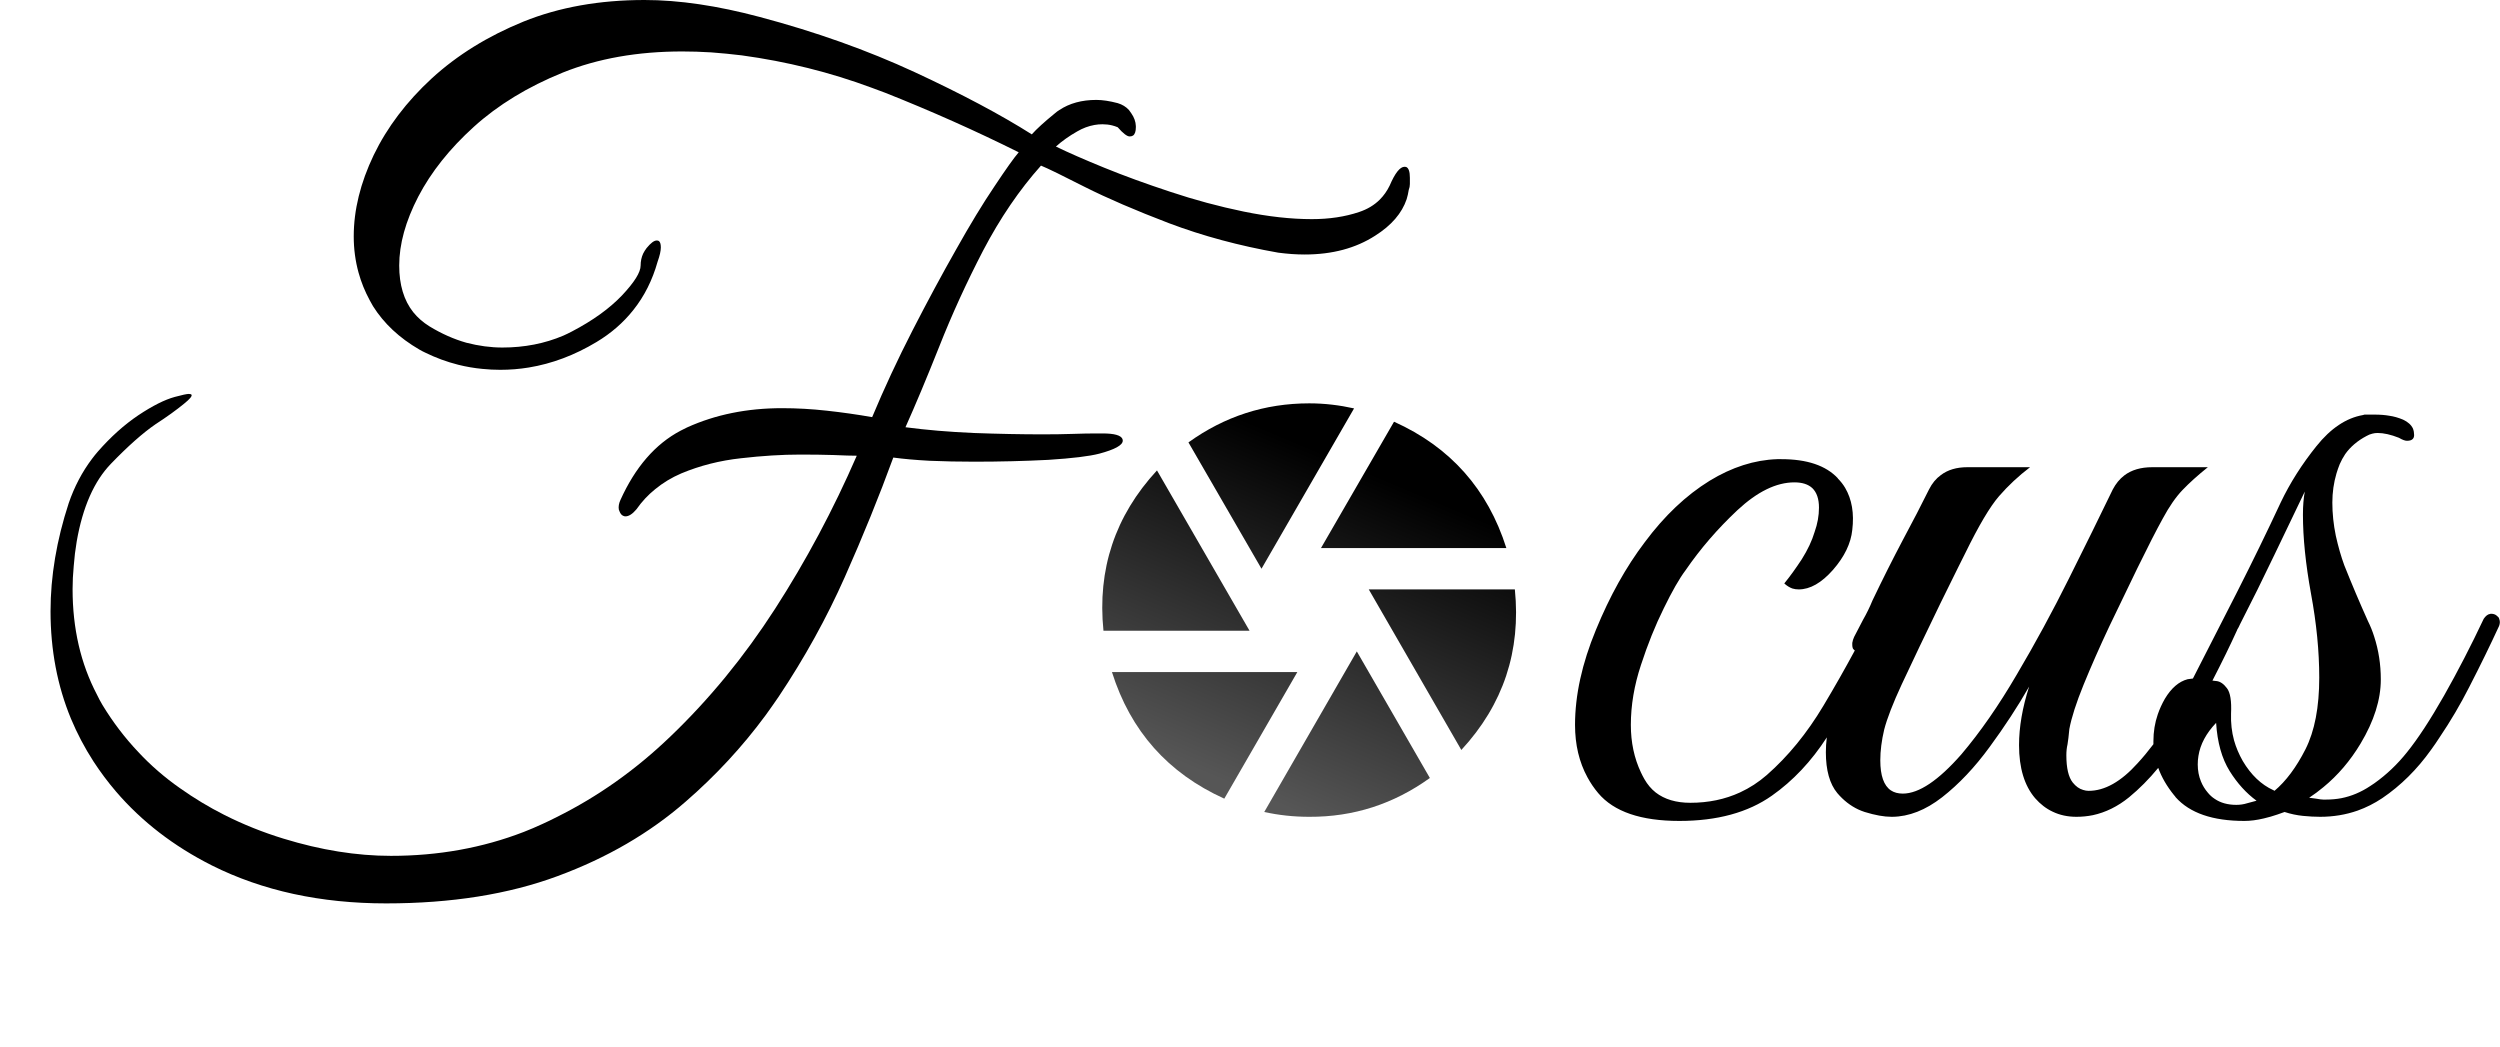 <svg width="108.839" height="45.569" viewBox="0 0 108.839 45.569" fill="none" xmlns="http://www.w3.org/2000/svg" xmlns:xlink="http://www.w3.org/1999/xlink">
	<desc>
			Created with Pixso.
	</desc>
	<defs>
		<linearGradient x1="62.759" y1="21.889" x2="57" y2="35.569" id="paint_linear_42_12_0" gradientUnits="userSpaceOnUse">
			<stop stop-color="#000000"/>
			<stop offset="1" stop-color="#000000" stop-opacity="0.663"/>
		</linearGradient>
	</defs>
	<path id="cus" d="M94.72 34.71Q95.64 35.74 97.71 35.74Q98.1 35.74 98.56 35.63Q98.86 35.56 99.15 35.46Q99.31 35.41 99.46 35.35Q99.86 35.48 100.26 35.52Q100.66 35.56 101.01 35.56Q101.87 35.56 102.64 35.29Q103.2 35.09 103.71 34.75Q104.92 33.93 105.84 32.64Q106.03 32.38 106.21 32.1Q106.92 31.05 107.5 29.91Q108.23 28.49 108.8 27.25Q108.86 27.09 108.81 26.96Q108.8 26.91 108.77 26.87Q108.73 26.83 108.68 26.79Q108.59 26.72 108.44 26.72Q108.42 26.72 108.4 26.73Q108.26 26.75 108.13 26.94Q107.3 28.7 106.4 30.29Q105.5 31.87 104.79 32.75Q104.16 33.54 103.37 34.1Q103.28 34.16 103.19 34.22Q102.59 34.62 101.93 34.75Q101.61 34.81 101.27 34.81L101.14 34.81Q101.05 34.81 100.83 34.77L100.53 34.73Q100.85 34.52 101.15 34.27Q102.1 33.49 102.77 32.37Q103.65 30.9 103.65 29.58Q103.65 28.6 103.36 27.71Q103.25 27.36 103.09 27.04Q102.55 25.84 102.06 24.61Q101.85 24.04 101.69 23.32Q101.54 22.59 101.54 21.88Q101.54 21.22 101.72 20.61Q101.78 20.41 101.86 20.21Q101.96 19.98 102.1 19.77Q102.44 19.29 103.03 18.98Q103.15 18.91 103.28 18.88Q103.39 18.85 103.51 18.85Q103.91 18.85 104.44 19.06Q104.66 19.19 104.79 19.19Q104.98 19.19 105.05 19.1Q105.1 19.04 105.1 18.94Q105.1 18.79 105.05 18.66Q104.94 18.42 104.62 18.27Q104.31 18.14 104.02 18.1Q103.74 18.05 103.38 18.05L102.94 18.05Q102.91 18.06 102.87 18.07Q101.78 18.26 100.85 19.42Q99.9 20.6 99.29 21.88Q98.41 23.77 97.38 25.8Q96.35 27.82 95.47 29.54Q95.35 29.55 95.24 29.57Q94.67 29.72 94.25 30.42Q94.06 30.75 93.94 31.1Q93.75 31.65 93.75 32.27Q93.75 32.34 93.75 32.4Q93.41 32.85 93.06 33.23Q91.98 34.43 90.93 34.43Q90.81 34.43 90.69 34.39Q90.44 34.32 90.24 34.07Q89.96 33.72 89.96 32.88Q89.96 32.62 90.01 32.41Q90.05 32.18 90.09 31.74Q90.23 30.99 90.71 29.81Q91.2 28.61 91.83 27.27Q92.48 25.93 93.05 24.74Q93.74 23.33 94.16 22.57Q94.58 21.79 95.02 21.33Q95.46 20.87 96.12 20.34L93.7 20.34Q92.95 20.34 92.48 20.7Q92.18 20.93 91.98 21.31Q91.15 23.03 90.07 25.19Q89 27.34 87.8 29.37Q86.62 31.39 85.39 32.84Q83.89 34.55 82.84 34.55Q82.53 34.55 82.32 34.41Q81.86 34.1 81.86 33.1Q81.86 32.48 82.03 31.76Q82.22 31.03 82.79 29.8Q83.1 29.14 83.56 28.17Q84.02 27.21 84.48 26.26Q84.95 25.32 85.25 24.7L85.56 24.08Q86.44 22.28 87.03 21.6Q87.63 20.91 88.38 20.34L85.65 20.34Q84.95 20.34 84.5 20.68Q84.18 20.91 83.98 21.31Q83.5 22.28 82.83 23.53Q82.17 24.78 81.52 26.14Q81.34 26.58 81.11 26.98Q80.9 27.38 80.72 27.73Q80.66 27.86 80.64 27.99Q80.64 28.04 80.64 28.09Q80.64 28.17 80.67 28.24Q80.7 28.28 80.75 28.32Q80.11 29.51 79.38 30.73Q78.31 32.52 76.92 33.74Q76.38 34.21 75.75 34.5Q74.77 34.95 73.59 34.95Q72.66 34.95 72.08 34.5Q71.79 34.27 71.59 33.92Q71.51 33.78 71.44 33.63Q71 32.7 71 31.56Q71 30.28 71.44 28.95Q71.88 27.6 72.43 26.49Q72.98 25.36 73.38 24.83Q74.34 23.43 75.64 22.21Q76.94 21 78.12 21Q78.63 21 78.9 21.25Q79.19 21.53 79.19 22.1Q79.19 22.63 79 23.16Q78.83 23.73 78.44 24.35Q78.04 24.96 77.68 25.4Q77.84 25.55 78.03 25.62Q78.16 25.66 78.31 25.66Q79.05 25.66 79.8 24.81Q80.55 23.95 80.64 23.07Q80.77 21.99 80.33 21.24Q80.2 21.02 80.01 20.83Q80.01 20.82 80.01 20.82Q79.23 19.99 77.55 19.99Q77.46 19.99 77.37 19.99Q75.89 20.04 74.43 20.93Q72.89 21.88 71.61 23.6Q70.38 25.22 69.48 27.42Q68.57 29.62 68.57 31.56Q68.57 32.85 69.11 33.84Q69.31 34.21 69.58 34.53Q70.6 35.74 73.11 35.74Q75.58 35.74 77.14 34.64Q78.52 33.67 79.54 32.09Q79.53 32.1 79.53 32.11Q79.49 32.43 79.49 32.75Q79.49 33.93 79.99 34.53Q80.39 35 80.9 35.24Q81.03 35.3 81.18 35.35Q81.86 35.56 82.35 35.56Q82.36 35.56 82.38 35.56Q83.47 35.55 84.55 34.71Q85.65 33.85 86.62 32.52Q87.59 31.2 88.34 29.89Q87.9 31.26 87.9 32.44Q87.9 33.93 88.6 34.75Q88.94 35.14 89.37 35.34Q89.83 35.56 90.4 35.56Q90.76 35.56 91.11 35.49Q91.95 35.31 92.69 34.71Q93.36 34.16 93.96 33.43Q94.18 34.04 94.65 34.62Q94.69 34.66 94.72 34.71ZM97.4 27.41Q97.47 27.3 97.51 27.2Q97.52 27.18 97.53 27.16Q98.28 25.7 99.02 24.15Q99.77 22.59 100.34 21.4Q100.3 21.62 100.28 21.87Q100.26 22.1 100.26 22.41Q100.26 23.91 100.61 25.84Q100.97 27.78 100.97 29.5Q100.97 31.43 100.37 32.62Q99.77 33.8 99.02 34.43Q99 34.41 98.97 34.4Q98.18 34.04 97.64 33.13Q97.39 32.69 97.26 32.23Q97.11 31.68 97.13 31.07Q97.17 30.24 96.95 29.96Q96.74 29.68 96.5 29.65Q96.49 29.65 96.49 29.65L96.32 29.63Q96.95 28.41 97.39 27.44Q97.4 27.42 97.4 27.41ZM97.83 34.97Q97.61 35.04 97.36 35.04Q96.8 35.04 96.42 34.78Q96.25 34.67 96.12 34.51Q95.93 34.29 95.82 34.02Q95.68 33.68 95.68 33.28Q95.68 33.09 95.71 32.91Q95.83 32.15 96.48 31.47Q96.56 32.75 97.07 33.57Q97.57 34.37 98.24 34.86Q98.06 34.91 97.83 34.97Z" fill="#000000" fill-opacity="1" fill-rule="evenodd"/>
	<path id="path" d="M55.04 35.35L59.07 28.36L62.25 33.87C60.68 35 58.93 35.57 57 35.56C56.32 35.56 55.67 35.49 55.04 35.35ZM53.3 34.77C50.85 33.66 49.22 31.83 48.41 29.26L56.48 29.26L53.3 34.77ZM48.04 27.46C47.77 24.79 48.54 22.46 50.37 20.48L54.4 27.46L48.04 27.46ZM51.74 19.26C53.31 18.13 55.06 17.56 57 17.56C57.67 17.56 58.32 17.64 58.95 17.78L54.92 24.76L51.74 19.26ZM60.69 18.36C63.14 19.46 64.77 21.3 65.58 23.86L57.51 23.86L60.69 18.36ZM65.95 25.66C66.22 28.34 65.45 30.67 63.62 32.65L59.59 25.66L65.95 25.66Z" fill="url(#paint_linear_42_12_0)" fill-opacity="1" fill-rule="nonzero"/>
	<path id="F" d="M9.23 37.68Q12.53 39.33 16.81 39.33Q21.07 39.33 24.28 38.14Q27.5 36.95 29.85 34.9Q31.82 33.19 33.33 31.14Q33.62 30.74 33.9 30.33Q35.59 27.8 36.78 25.12Q37.97 22.44 38.89 19.92Q39.55 20.01 40.47 20.06Q41.4 20.1 42.42 20.1Q44.08 20.1 45.64 20.02Q47.21 19.92 47.86 19.75Q48.87 19.48 48.88 19.19L48.88 19.18Q48.88 19.15 48.87 19.12Q48.78 18.87 48 18.87L47.73 18.87Q47.29 18.87 46.7 18.89Q46.11 18.91 45.4 18.91Q44 18.91 42.38 18.85Q40.78 18.78 39.42 18.6Q40.07 17.15 40.89 15.09Q41.71 13.01 42.8 10.91Q43.91 8.79 45.32 7.21Q45.76 7.39 47.23 8.14Q48.7 8.88 50.9 9.72Q53.1 10.55 55.65 11Q55.96 11.04 56.24 11.06Q56.53 11.08 56.8 11.08Q58.6 11.08 59.87 10.26Q60.93 9.59 61.24 8.67Q61.3 8.47 61.33 8.27Q61.38 8.14 61.38 8.01L61.38 7.74Q61.38 7.34 61.22 7.27Q61.19 7.26 61.15 7.26Q60.85 7.26 60.5 8.08Q60.33 8.43 60.07 8.69Q59.71 9.05 59.17 9.23Q58.25 9.54 57.11 9.54Q55.75 9.54 54.14 9.21Q52.54 8.88 50.95 8.35Q49.37 7.83 48.07 7.3Q46.77 6.77 45.97 6.38Q46.37 6.02 46.9 5.72Q47.26 5.51 47.65 5.44Q47.82 5.41 48 5.41Q48.22 5.41 48.42 5.46Q48.54 5.49 48.66 5.54Q49.01 5.94 49.18 5.94Q49.27 5.94 49.33 5.9Q49.45 5.81 49.45 5.54Q49.45 5.51 49.45 5.49Q49.44 5.2 49.25 4.93Q49.2 4.85 49.15 4.79Q48.96 4.58 48.66 4.49Q48.13 4.35 47.73 4.35Q46.78 4.35 46.12 4.79Q46.02 4.85 45.93 4.93Q45.23 5.5 44.92 5.85Q42.9 4.57 39.82 3.14Q36.73 1.71 33.08 0.74Q30.31 0 28.06 0Q25.12 0 22.79 0.94Q20.46 1.89 18.8 3.41Q17.15 4.93 16.27 6.75Q15.4 8.57 15.4 10.29Q15.4 11.11 15.61 11.87Q15.78 12.49 16.1 13.08Q16.17 13.21 16.24 13.33Q16.95 14.46 18.26 15.22Q18.38 15.29 18.51 15.35Q19.2 15.69 19.95 15.88Q20.47 16.01 21 16.06Q21.39 16.1 21.78 16.1Q22.41 16.1 23.02 16Q24.54 15.75 25.97 14.89Q26.92 14.32 27.57 13.5Q28.29 12.6 28.63 11.39Q28.77 11 28.77 10.77Q28.77 10.55 28.68 10.49Q28.64 10.47 28.59 10.47Q28.42 10.47 28.15 10.8Q28.06 10.92 28 11.04Q27.89 11.28 27.89 11.56Q27.89 12 27.08 12.86Q26.26 13.72 24.9 14.43Q24.71 14.53 24.53 14.61Q23.31 15.13 21.87 15.13Q21.11 15.13 20.3 14.92Q19.49 14.69 18.7 14.21Q18.28 13.95 17.99 13.59Q17.38 12.82 17.38 11.56Q17.38 10.16 18.21 8.56Q19.05 6.95 20.63 5.52Q22.21 4.09 24.5 3.16Q26.79 2.24 29.7 2.24Q30.31 2.24 30.96 2.28Q31.63 2.33 32.29 2.41Q35.23 2.81 37.95 3.82Q38.25 3.93 38.54 4.04Q41.54 5.23 44.35 6.63Q44.04 6.99 43.29 8.12Q42.54 9.23 41.62 10.87Q40.7 12.49 39.73 14.38Q38.76 16.27 37.97 18.16Q37 17.99 36 17.88Q35.01 17.77 34.05 17.77Q31.76 17.77 29.91 18.61Q29.77 18.68 29.63 18.75Q27.98 19.62 27.01 21.77Q26.91 21.99 26.94 22.18Q26.95 22.22 26.97 22.26Q27.03 22.42 27.14 22.46Q27.18 22.48 27.23 22.48Q27.45 22.48 27.71 22.17Q28.06 21.67 28.52 21.3Q29.03 20.88 29.66 20.61Q30.88 20.1 32.26 19.95Q33.65 19.79 34.84 19.79Q35.64 19.79 36.29 19.81Q36.96 19.84 37.3 19.84Q35.77 23.36 33.74 26.51Q31.72 29.64 29.18 32.07Q26.92 34.24 24.24 35.57Q23.93 35.73 23.62 35.87Q23.21 36.06 22.8 36.22Q20.11 37.26 17.02 37.26Q14.78 37.26 12.34 36.51Q11 36.1 9.77 35.48Q8.76 34.97 7.83 34.31Q6.83 33.61 6.02 32.74Q5.14 31.81 4.46 30.69Q4.33 30.47 4.22 30.24Q3.16 28.22 3.16 25.65Q3.16 25.16 3.21 24.64Q3.25 24.1 3.34 23.57Q3.73 21.33 4.83 20.19Q5.94 19.04 6.77 18.47Q7.51 17.99 8.02 17.57Q8.38 17.28 8.34 17.19Q8.32 17.15 8.22 17.15Q8.09 17.15 7.61 17.28Q6.95 17.46 6.02 18.08Q5.1 18.7 4.26 19.66Q4.13 19.81 4.01 19.97Q3.36 20.83 2.99 21.91Q2.2 24.33 2.2 26.61Q2.2 29.14 3.09 31.29Q3.49 32.25 4.07 33.15Q4.52 33.84 5.05 34.46Q6.73 36.42 9.23 37.68Z" fill="#000000" fill-opacity="1" fill-rule="evenodd"/>
</svg>
